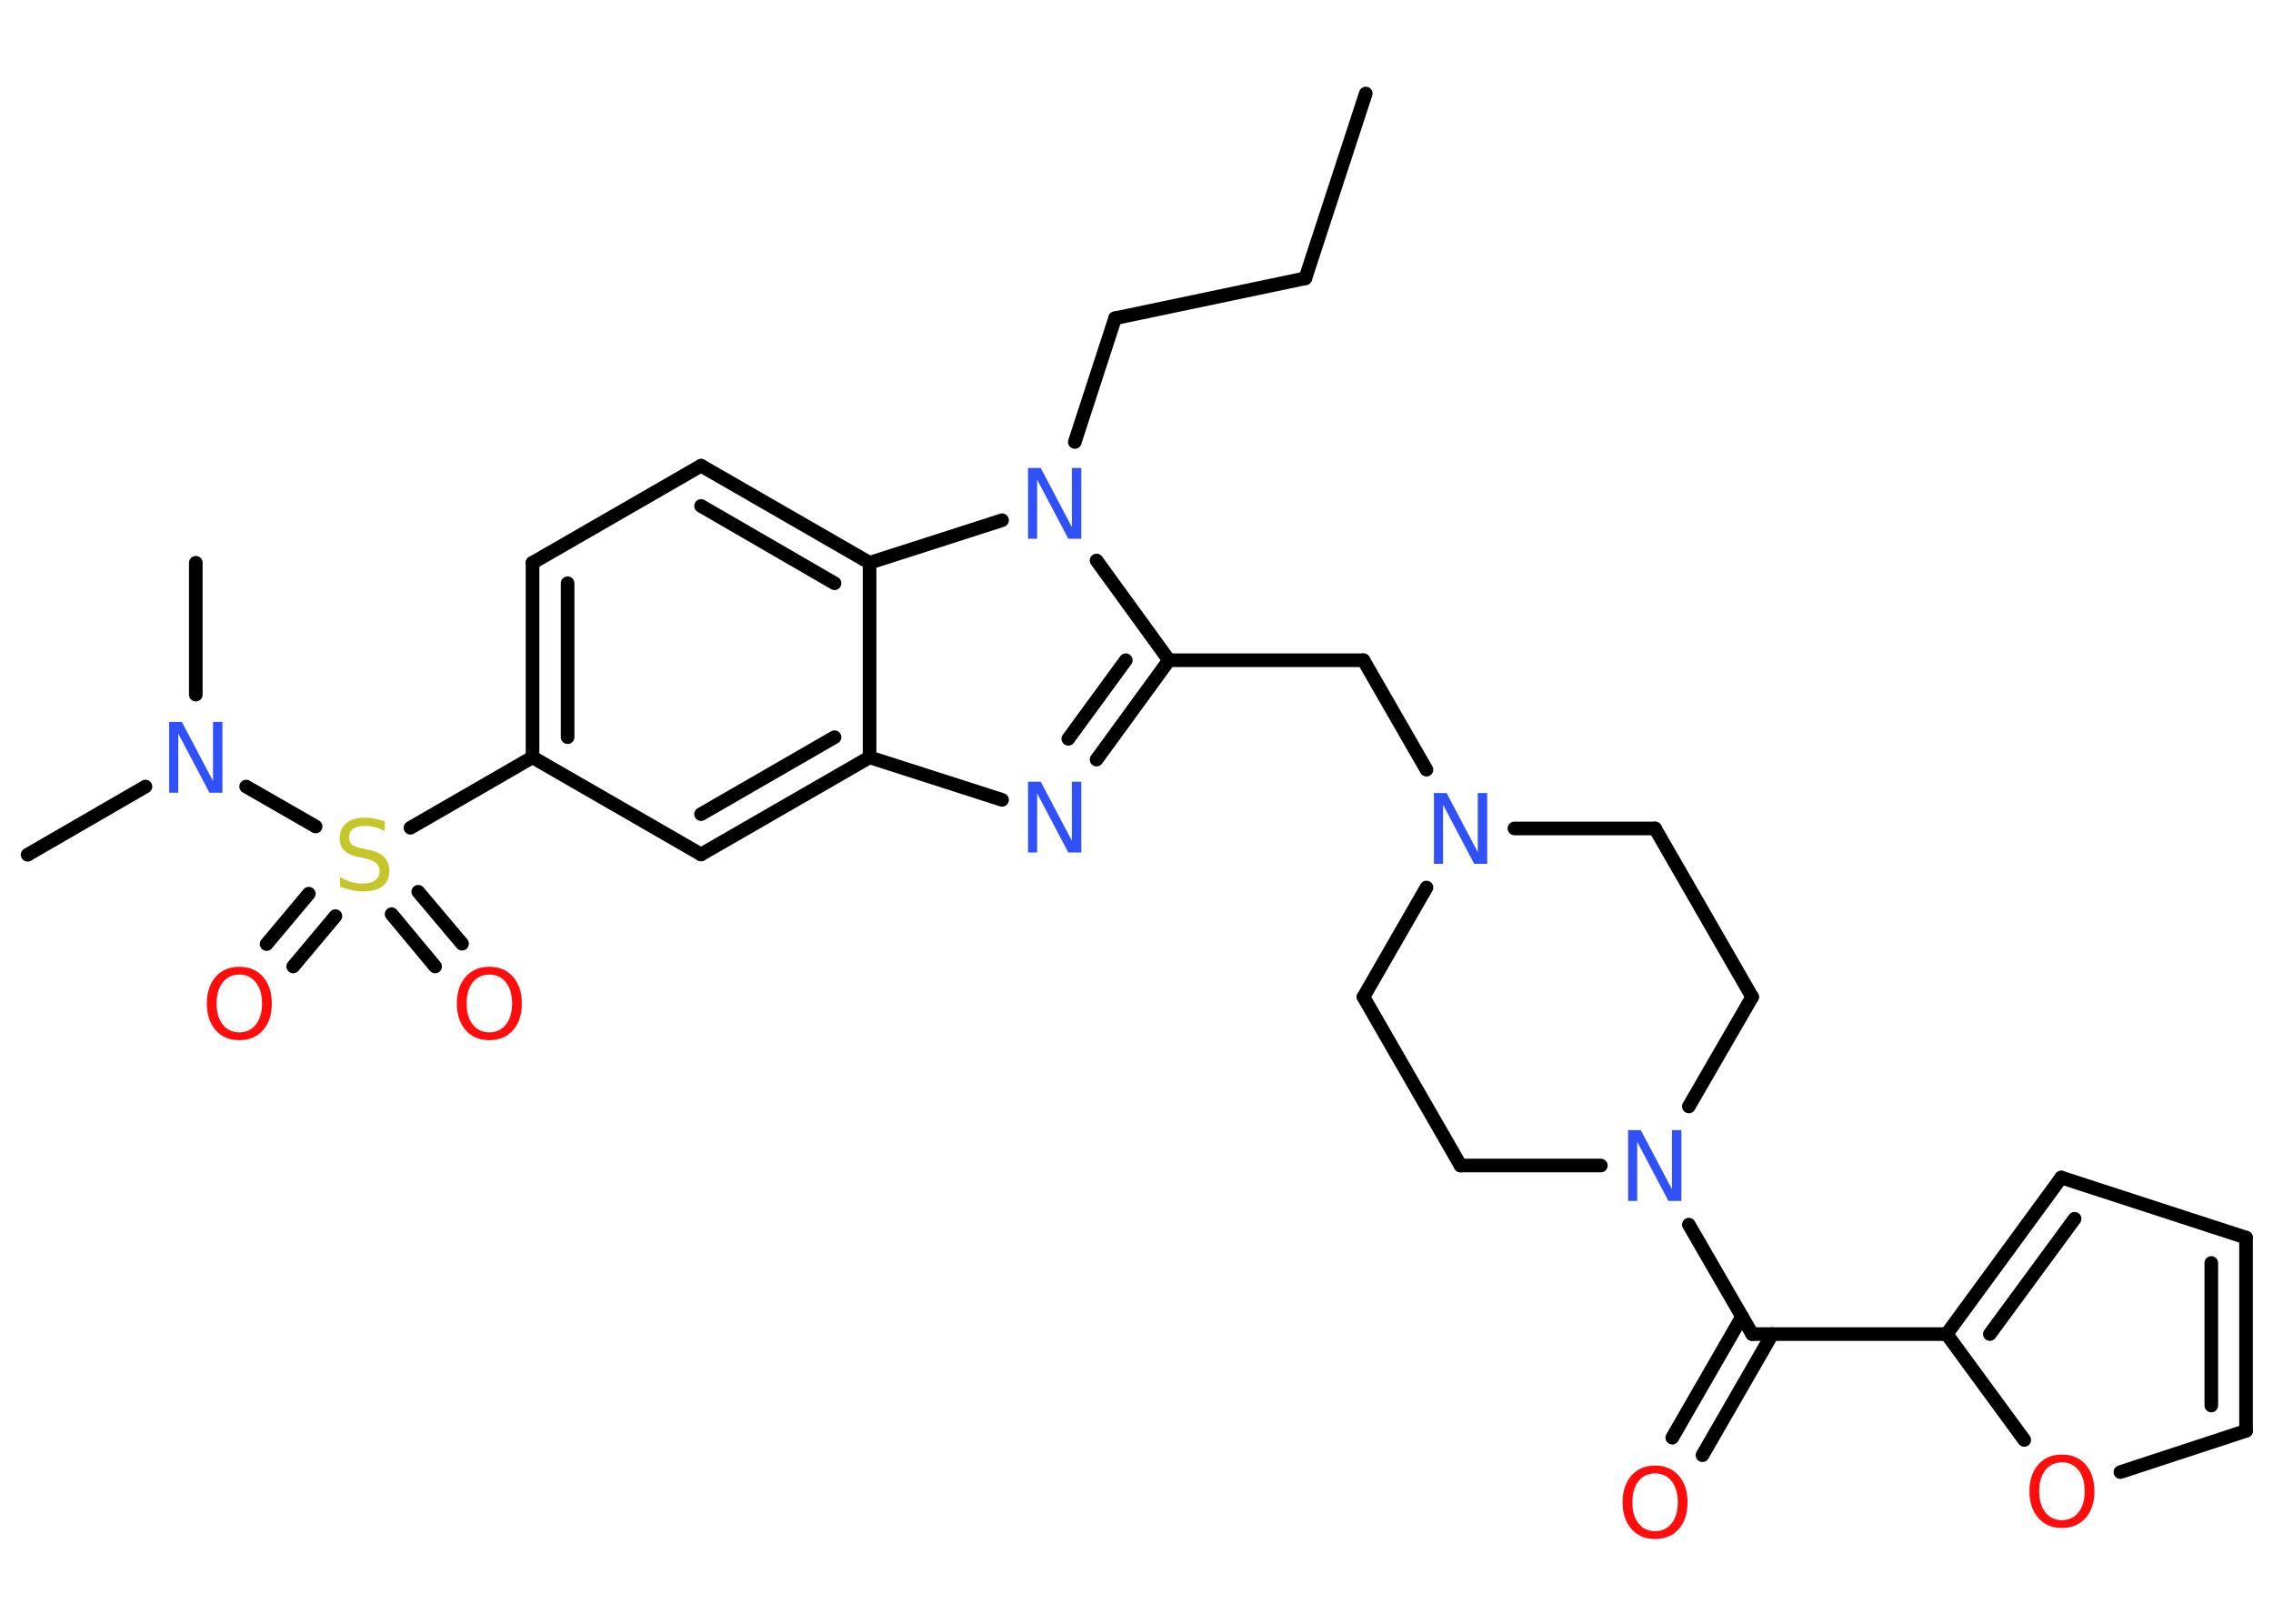 <?xml version='1.0' encoding='UTF-8'?>
<!DOCTYPE svg PUBLIC "-//W3C//DTD SVG 1.1//EN" "http://www.w3.org/Graphics/SVG/1.1/DTD/svg11.dtd">
<svg version='1.2' xmlns='http://www.w3.org/2000/svg' xmlns:xlink='http://www.w3.org/1999/xlink' width='70.0mm' height='50.0mm' viewBox='0 0 70.0 50.0'>
  <desc>Generated by the Chemistry Development Kit (http://github.com/cdk)</desc>
  <g stroke-linecap='round' stroke-linejoin='round' stroke='#000000' stroke-width='.42' fill='#3050F8'>
    <rect x='.0' y='.0' width='70.0' height='50.0' fill='#FFFFFF' stroke='none'/>
    <g id='mol1' class='mol'>
      <line id='mol1bnd1' class='bond' x1='42.06' y1='2.88' x2='40.2' y2='8.57'/>
      <line id='mol1bnd2' class='bond' x1='40.2' y1='8.57' x2='34.34' y2='9.8'/>
      <line id='mol1bnd3' class='bond' x1='34.34' y1='9.8' x2='33.1' y2='13.61'/>
      <line id='mol1bnd4' class='bond' x1='33.77' y1='17.26' x2='36.0' y2='20.33'/>
      <line id='mol1bnd5' class='bond' x1='36.0' y1='20.33' x2='41.99' y2='20.33'/>
      <line id='mol1bnd6' class='bond' x1='41.99' y1='20.33' x2='43.93' y2='23.7'/>
      <line id='mol1bnd7' class='bond' x1='43.93' y1='27.33' x2='41.99' y2='30.7'/>
      <line id='mol1bnd8' class='bond' x1='41.99' y1='30.7' x2='44.98' y2='35.89'/>
      <line id='mol1bnd9' class='bond' x1='44.98' y1='35.89' x2='49.3' y2='35.89'/>
      <line id='mol1bnd10' class='bond' x1='52.01' y1='37.71' x2='53.96' y2='41.08'/>
      <g id='mol1bnd11' class='bond'>
        <line x1='54.58' y1='41.08' x2='52.43' y2='44.81'/>
        <line x1='53.65' y1='40.54' x2='51.5' y2='44.27'/>
      </g>
      <line id='mol1bnd12' class='bond' x1='53.96' y1='41.08' x2='59.95' y2='41.08'/>
      <g id='mol1bnd13' class='bond'>
        <line x1='63.48' y1='36.26' x2='59.95' y2='41.08'/>
        <line x1='63.89' y1='37.53' x2='61.28' y2='41.08'/>
      </g>
      <line id='mol1bnd14' class='bond' x1='63.48' y1='36.26' x2='69.17' y2='38.11'/>
      <g id='mol1bnd15' class='bond'>
        <line x1='69.17' y1='44.06' x2='69.17' y2='38.11'/>
        <line x1='68.1' y1='43.28' x2='68.1' y2='38.89'/>
      </g>
      <line id='mol1bnd16' class='bond' x1='69.17' y1='44.06' x2='65.3' y2='45.33'/>
      <line id='mol1bnd17' class='bond' x1='59.95' y1='41.08' x2='62.34' y2='44.34'/>
      <line id='mol1bnd18' class='bond' x1='52.01' y1='34.07' x2='53.96' y2='30.7'/>
      <line id='mol1bnd19' class='bond' x1='53.96' y1='30.7' x2='50.97' y2='25.51'/>
      <line id='mol1bnd20' class='bond' x1='46.64' y1='25.51' x2='50.97' y2='25.51'/>
      <g id='mol1bnd21' class='bond'>
        <line x1='33.77' y1='23.39' x2='36.0' y2='20.33'/>
        <line x1='32.9' y1='22.75' x2='34.67' y2='20.33'/>
      </g>
      <line id='mol1bnd22' class='bond' x1='30.86' y1='24.63' x2='26.78' y2='23.32'/>
      <g id='mol1bnd23' class='bond'>
        <line x1='21.59' y1='26.31' x2='26.78' y2='23.32'/>
        <line x1='21.59' y1='25.07' x2='25.7' y2='22.7'/>
      </g>
      <line id='mol1bnd24' class='bond' x1='21.59' y1='26.31' x2='16.4' y2='23.32'/>
      <line id='mol1bnd25' class='bond' x1='16.4' y1='23.32' x2='12.64' y2='25.49'/>
      <g id='mol1bnd26' class='bond'>
        <line x1='10.33' y1='28.21' x2='9.03' y2='29.76'/>
        <line x1='9.51' y1='27.52' x2='8.21' y2='29.07'/>
      </g>
      <g id='mol1bnd27' class='bond'>
        <line x1='12.88' y1='27.46' x2='14.23' y2='29.06'/>
        <line x1='12.06' y1='28.15' x2='13.4' y2='29.76'/>
      </g>
      <line id='mol1bnd28' class='bond' x1='9.72' y1='25.45' x2='7.58' y2='24.22'/>
      <line id='mol1bnd29' class='bond' x1='4.48' y1='24.22' x2='.85' y2='26.32'/>
      <line id='mol1bnd30' class='bond' x1='6.03' y1='21.39' x2='6.03' y2='17.33'/>
      <g id='mol1bnd31' class='bond'>
        <line x1='16.4' y1='17.33' x2='16.4' y2='23.32'/>
        <line x1='17.48' y1='17.96' x2='17.48' y2='22.7'/>
      </g>
      <line id='mol1bnd32' class='bond' x1='16.4' y1='17.33' x2='21.59' y2='14.34'/>
      <g id='mol1bnd33' class='bond'>
        <line x1='26.78' y1='17.33' x2='21.59' y2='14.34'/>
        <line x1='25.7' y1='17.96' x2='21.59' y2='15.58'/>
      </g>
      <line id='mol1bnd34' class='bond' x1='26.78' y1='23.32' x2='26.78' y2='17.33'/>
      <line id='mol1bnd35' class='bond' x1='30.86' y1='16.02' x2='26.78' y2='17.33'/>
      <path id='mol1atm4' class='atom' d='M31.66 14.41h.39l.96 1.82v-1.82h.29v2.18h-.4l-.96 -1.82v1.82h-.28v-2.18z' stroke='none'/>
      <path id='mol1atm7' class='atom' d='M44.16 24.42h.39l.96 1.82v-1.82h.29v2.18h-.4l-.96 -1.82v1.82h-.28v-2.18z' stroke='none'/>
      <path id='mol1atm10' class='atom' d='M50.14 34.8h.39l.96 1.82v-1.82h.29v2.18h-.4l-.96 -1.82v1.82h-.28v-2.18z' stroke='none'/>
      <path id='mol1atm12' class='atom' d='M50.97 45.37q-.32 .0 -.51 .24q-.19 .24 -.19 .65q.0 .41 .19 .65q.19 .24 .51 .24q.32 .0 .51 -.24q.19 -.24 .19 -.65q.0 -.41 -.19 -.65q-.19 -.24 -.51 -.24zM50.97 45.13q.46 .0 .73 .31q.27 .31 .27 .82q.0 .52 -.27 .82q-.27 .31 -.73 .31q-.46 .0 -.73 -.31q-.27 -.31 -.27 -.82q.0 -.51 .27 -.82q.27 -.31 .73 -.31z' stroke='none' fill='#FF0D0D'/>
      <path id='mol1atm17' class='atom' d='M63.5 45.03q-.32 .0 -.51 .24q-.19 .24 -.19 .65q.0 .41 .19 .65q.19 .24 .51 .24q.32 .0 .51 -.24q.19 -.24 .19 -.65q.0 -.41 -.19 -.65q-.19 -.24 -.51 -.24zM63.5 44.79q.46 .0 .73 .31q.27 .31 .27 .82q.0 .52 -.27 .82q-.27 .31 -.73 .31q-.46 .0 -.73 -.31q-.27 -.31 -.27 -.82q.0 -.51 .27 -.82q.27 -.31 .73 -.31z' stroke='none' fill='#FF0D0D'/>
      <path id='mol1atm20' class='atom' d='M31.66 24.07h.39l.96 1.82v-1.82h.29v2.18h-.4l-.96 -1.82v1.82h-.28v-2.18z' stroke='none'/>
      <path id='mol1atm24' class='atom' d='M11.85 25.3v.29q-.16 -.08 -.31 -.12q-.15 -.04 -.29 -.04q-.24 .0 -.37 .09q-.13 .09 -.13 .27q.0 .14 .09 .22q.09 .07 .33 .12l.18 .04q.33 .06 .48 .22q.16 .16 .16 .42q.0 .32 -.21 .48q-.21 .16 -.62 .16q-.15 .0 -.33 -.04q-.17 -.04 -.36 -.1v-.3q.18 .1 .35 .15q.17 .05 .34 .05q.25 .0 .39 -.1q.14 -.1 .14 -.28q.0 -.16 -.1 -.25q-.1 -.09 -.32 -.14l-.18 -.04q-.33 -.06 -.48 -.2q-.15 -.14 -.15 -.39q.0 -.29 .2 -.46q.2 -.17 .56 -.17q.15 .0 .31 .03q.16 .03 .32 .08z' stroke='none' fill='#C6C62C'/>
      <path id='mol1atm25' class='atom' d='M7.37 30.01q-.32 .0 -.51 .24q-.19 .24 -.19 .65q.0 .41 .19 .65q.19 .24 .51 .24q.32 .0 .51 -.24q.19 -.24 .19 -.65q.0 -.41 -.19 -.65q-.19 -.24 -.51 -.24zM7.37 29.77q.46 .0 .73 .31q.27 .31 .27 .82q.0 .52 -.27 .82q-.27 .31 -.73 .31q-.46 .0 -.73 -.31q-.27 -.31 -.27 -.82q.0 -.51 .27 -.82q.27 -.31 .73 -.31z' stroke='none' fill='#FF0D0D'/>
      <path id='mol1atm26' class='atom' d='M15.07 30.01q-.32 .0 -.51 .24q-.19 .24 -.19 .65q.0 .41 .19 .65q.19 .24 .51 .24q.32 .0 .51 -.24q.19 -.24 .19 -.65q.0 -.41 -.19 -.65q-.19 -.24 -.51 -.24zM15.07 29.77q.46 .0 .73 .31q.27 .31 .27 .82q.0 .52 -.27 .82q-.27 .31 -.73 .31q-.46 .0 -.73 -.31q-.27 -.31 -.27 -.82q.0 -.51 .27 -.82q.27 -.31 .73 -.31z' stroke='none' fill='#FF0D0D'/>
      <path id='mol1atm27' class='atom' d='M5.21 22.23h.39l.96 1.82v-1.82h.29v2.18h-.4l-.96 -1.82v1.82h-.28v-2.18z' stroke='none'/>
    </g>
  </g>
</svg>
